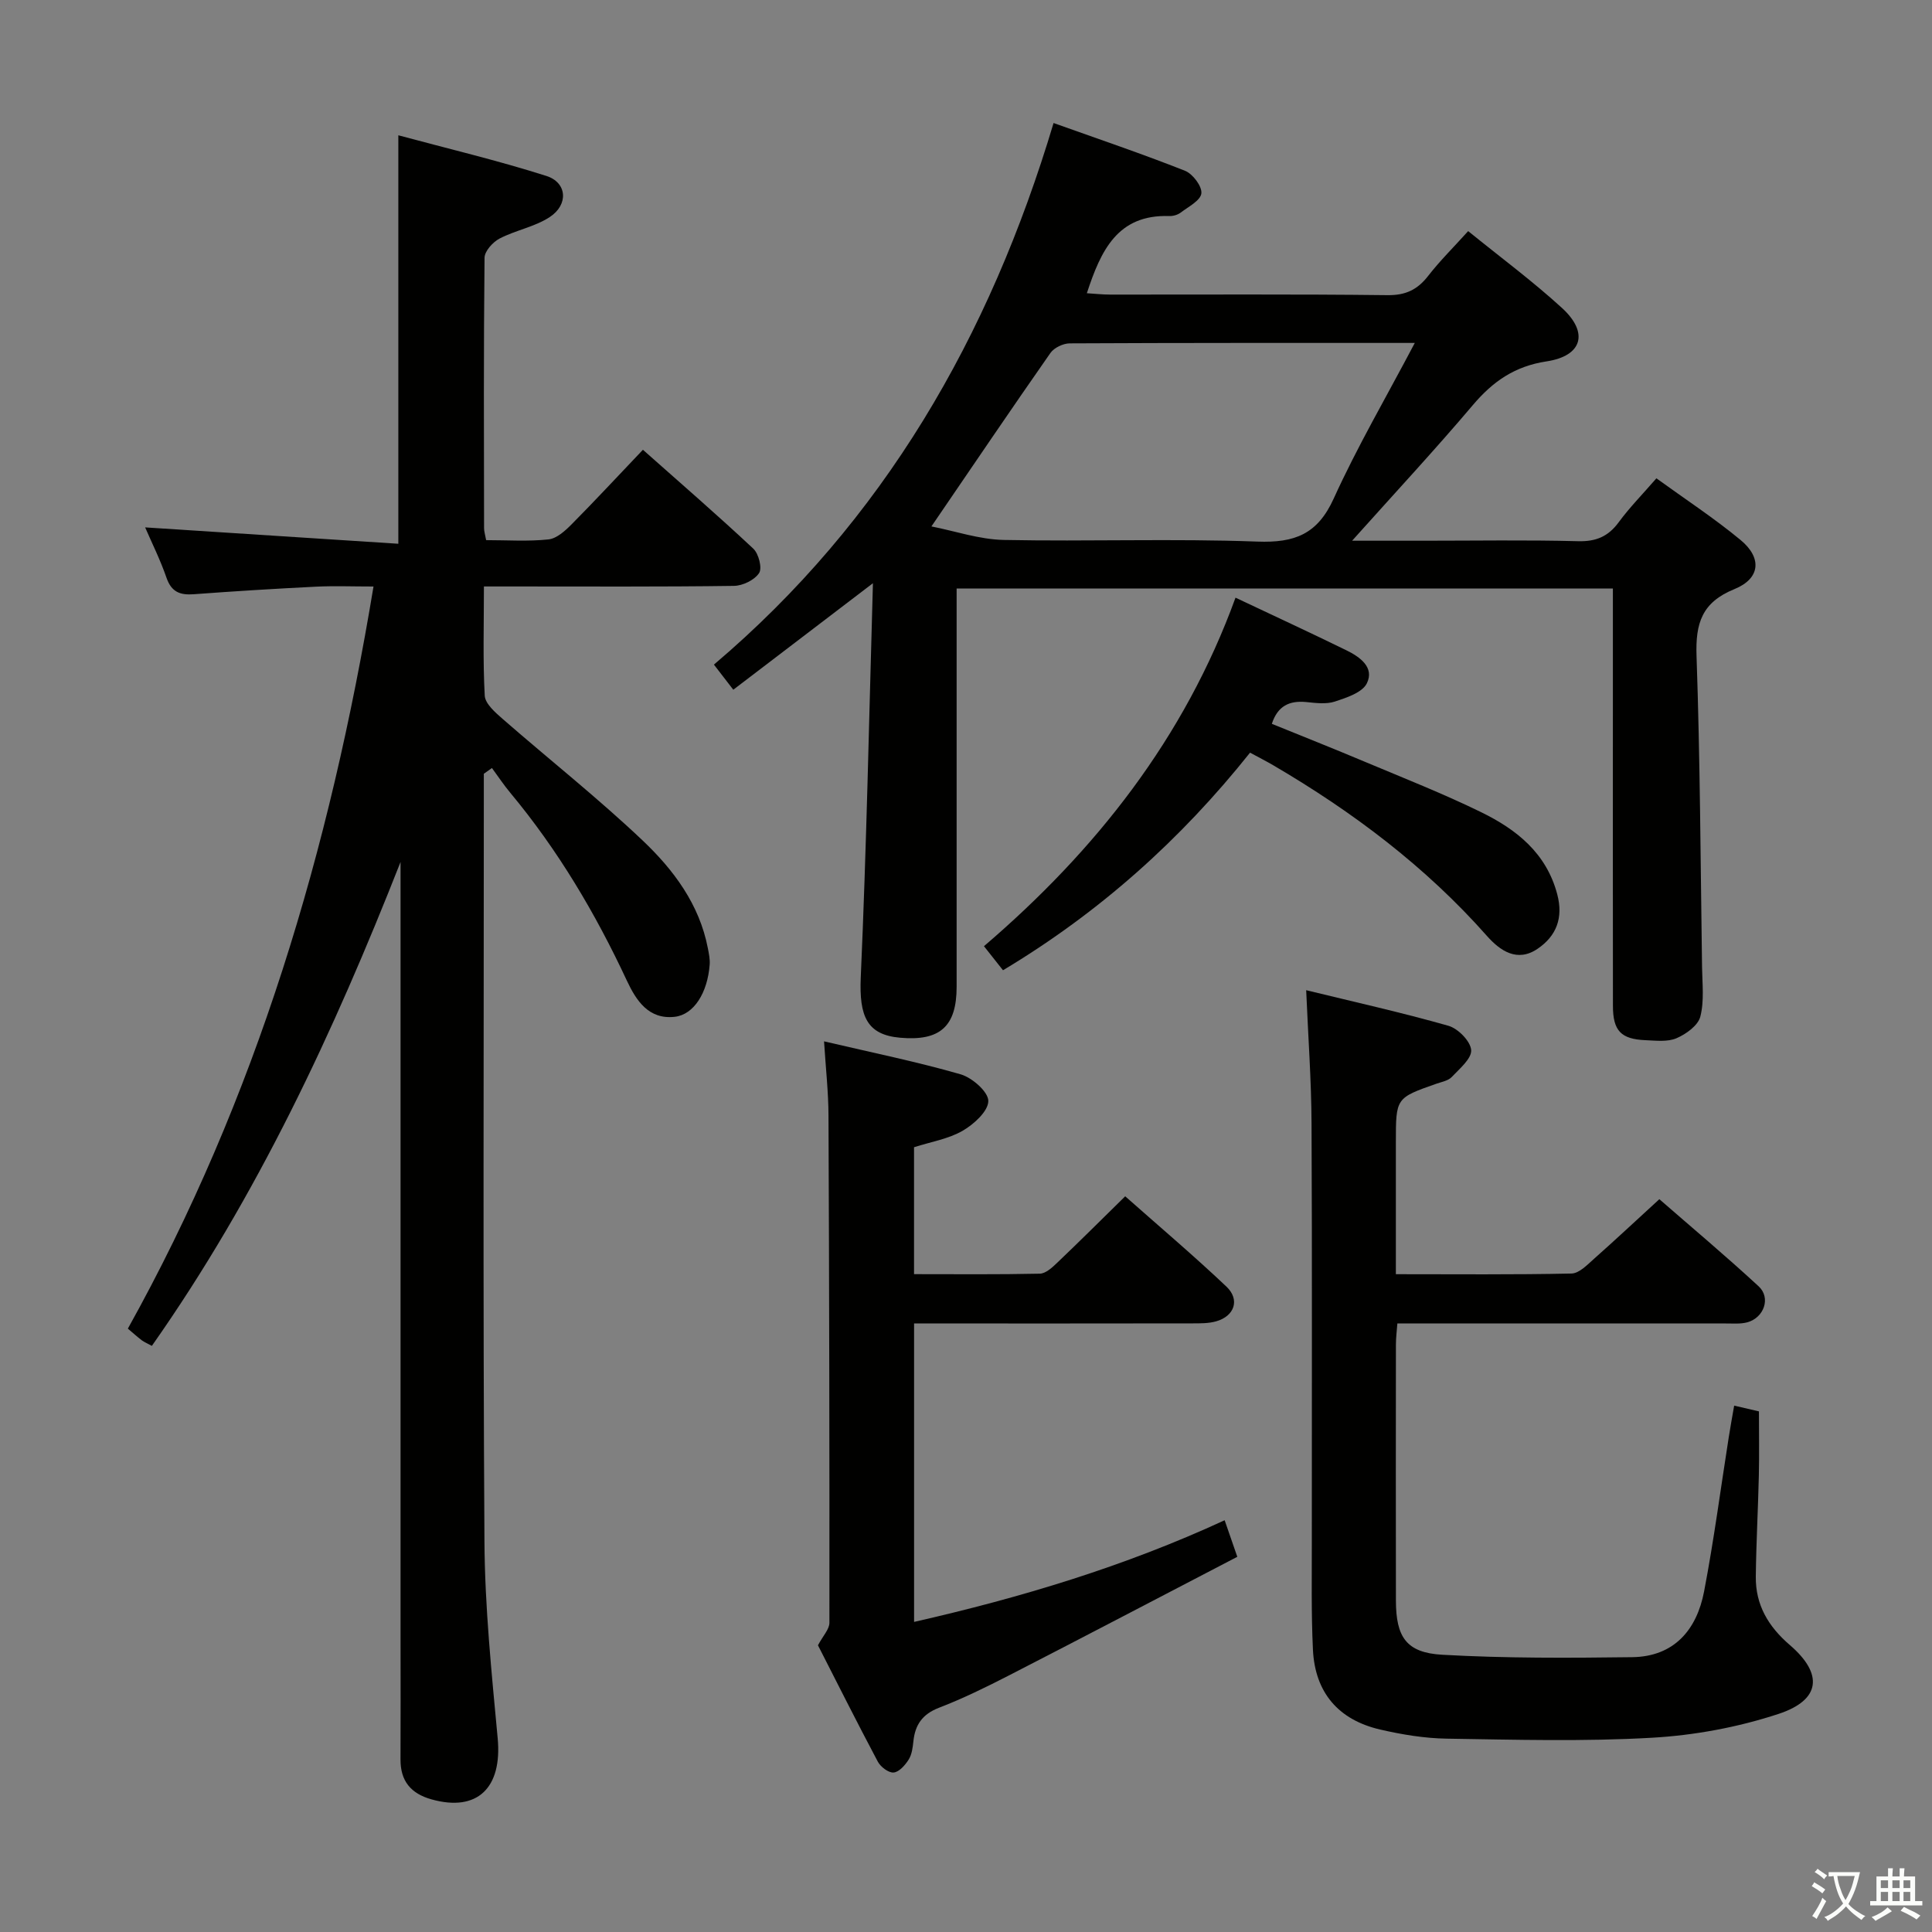 <svg enable-background="new 0 0 400 400" viewBox="0 0 400 400" xmlns="http://www.w3.org/2000/svg"><rect x="0" y="0" width="400" height="400" fill="#808080" stroke="none"/><path d="m377.9 391.2c-.2.3-.4.5-.6.8-.7-.6-1.4-1-2.2-1.5.2-.3.4-.5.5-.8.6.4 1.4.8 2.3 1.5zm-1.8 6.1c-.2-.2-.5-.4-.9-.6.4-.6.8-1.2 1.2-1.9s.7-1.3.9-1.9c.3.3.5.5.8.7-.7 1.3-1.4 2.6-2 3.7zm2.2-9c-.3.3-.5.5-.6.8-.6-.6-1.3-1.1-2-1.5.3-.3.5-.5.6-.7.6.5 1.3.9 2 1.4zm.3.2v-.9h2 4.5c-.3 1.3-.6 2.5-1 3.6s-.9 2.1-1.4 3c.4.5 1 1 1.6 1.4s1.2.8 1.9 1.1c-.3.2-.5.4-.8.8-.4-.3-1-.7-1.6-1.2s-1.2-1.1-1.6-1.6c-.5.6-1.1 1.1-1.7 1.6s-1.4.9-2.1 1.4c-.1-.3-.3-.5-.7-.8.6-.2 1.2-.5 1.9-1s1.4-1.1 2-1.8c-.5-.8-.9-1.6-1.2-2.5s-.6-2-.8-3.2c-.4.1-.7.1-1 .1zm2.5 2.7c.3 1 .7 1.7 1 2.2.3-.5.6-1.1 1-2s.6-1.9.9-3h-3.2-.4c.1.9.3 1.8.7 2.8z" fill="#fbfcfa"/><path d="m396.5 388.5v1.5 3.6h1.5v.9c-.4 0-1 0-1.7 0h-7.9c-.5 0-.9 0-1.2 0v-.9h1.3v-3.5c0-.7 0-1.2 0-1.6h2.4c0-.8 0-1.4 0-1.7h1c0 .3-.1.8-.1 1.7h1.5c0-.8 0-1.4 0-1.7h1c0 .3-.1.9-.1 1.7zm-8.2 9.2c-.2-.3-.5-.5-.8-.8.8-.3 1.4-.6 1.9-.9s1-.7 1.4-1.1c.3.3.6.5.9.8-1.6 1-2.8 1.6-3.4 2zm2.6-6.8v-1.6h-1.5v1.6zm0 2.7v-1.9h-1.5v1.9zm2.4-2.7v-1.6h-1.5v1.6zm0 2.7v-1.9h-1.5v1.9zm.2 2 .7-.8c.4.2.9.5 1.6.8s1.3.7 1.8 1c-.3.3-.5.5-.8.8-.4-.3-1.5-1-3.3-1.8zm2-4.7v-1.6h-1.4v1.6zm0 2.7v-1.9h-1.4v1.9z" fill="#fbfcfa"/><g fill="#010100"><path d="m100.17 160.2v5.44c0 51.16-.19 102.32.13 153.48.08 13.6 1.48 27.21 2.74 40.77.96 10.28-4.21 15.31-13.7 12.65-4.28-1.2-6.44-3.79-6.42-8.27.04-8 .01-16 .01-24 0-52.16 0-104.32 0-156.48 0-1.78 0-3.56 0-5.33-13.84 35.17-29.64 69.13-51.49 100.19-.96-.53-1.58-.78-2.09-1.16-.91-.69-1.76-1.47-2.88-2.41 26.61-47.76 41.85-99.19 50.86-153.65-4.34 0-8.09-.15-11.83.03-8.47.42-16.93.94-25.38 1.57-2.83.21-4.62-.45-5.64-3.39-1.29-3.74-3.07-7.3-4.43-10.45 17.39 1.12 34.8 2.25 52.42 3.39 0-28.63 0-56 0-84.57 10.39 2.8 20.65 5.23 30.66 8.42 4.29 1.37 4.61 5.93.7 8.5-3.1 2.04-7.06 2.72-10.4 4.46-1.4.73-3.1 2.61-3.11 3.99-.2 18.66-.13 37.33-.1 55.99 0 .63.21 1.26.43 2.46 4.36 0 8.67.3 12.9-.15 1.7-.18 3.45-1.77 4.78-3.11 4.9-4.94 9.63-10.05 14.78-15.45 7.84 6.96 15.48 13.57 22.85 20.47 1.12 1.05 1.88 4.03 1.2 5.06-.95 1.44-3.39 2.63-5.22 2.65-15.16.21-30.33.12-45.49.12-1.94 0-3.89 0-6.26 0 0 8.01-.23 15.32.17 22.6.09 1.68 2.17 3.48 3.69 4.81 9.65 8.42 19.73 16.39 29.01 25.19 6.38 6.05 11.74 13.2 13.49 22.28.22 1.13.47 2.31.38 3.44-.44 5.78-3.25 10.33-7.24 10.78-5.4.6-7.97-3.36-9.91-7.5-6.5-13.93-14.27-27.04-24.13-38.88-1.36-1.63-2.54-3.42-3.8-5.13-.54.38-1.11.78-1.68 1.19z"/><path d="m180.73 120.75c-10.55 8.04-19.63 14.97-28.91 22.05-1.49-1.94-2.6-3.37-4.01-5.2 35.12-29.78 57.07-67.83 70.32-112.13 9.3 3.32 18.35 6.38 27.22 9.89 1.59.63 3.54 3.21 3.38 4.67-.16 1.48-2.68 2.77-4.29 3.99-.62.47-1.57.74-2.36.71-10.73-.36-14.17 7.17-17.06 15.98 1.67.1 3.22.28 4.77.28 19.16.02 38.32-.11 57.48.12 3.76.04 6.19-1.13 8.41-3.98 2.42-3.12 5.26-5.92 8.29-9.28 6.64 5.39 13.33 10.34 19.43 15.92 5.57 5.09 4.24 9.92-3.2 11.05-6.6 1-11.13 4.16-15.28 9.07-7.82 9.23-16.06 18.1-24.98 28.06h14.78c10.66 0 21.33-.18 31.99.1 3.72.1 6.25-.96 8.43-3.93 2.24-3.05 4.92-5.77 7.8-9.09 6 4.35 11.98 8.26 17.45 12.79 4.46 3.7 4.07 7.97-1.3 10.15-6.75 2.74-8.07 7.08-7.84 13.82.74 21.46.83 42.94 1.14 64.41.05 3.45.48 7.04-.36 10.29-.47 1.83-2.94 3.61-4.92 4.46-1.86.8-4.26.5-6.42.41-5.1-.21-6.75-1.96-6.75-7.13-.03-20.99-.01-41.98-.01-62.98 0-7.65 0-15.31 0-23.4-45.28 0-90.3 0-135.87 0v5.47 76.97c0 8.22-3.42 11.3-11.71 10.56-6.85-.61-8.49-4.41-8.14-12.48 1.19-26.86 1.72-53.75 2.52-81.62zm112.19-49.75c-24.8 0-48.12-.03-71.45.09-1.36.01-3.23.9-3.99 1.99-8.08 11.55-15.97 23.22-24.64 35.91 4.9.96 9.93 2.7 14.99 2.8 17.49.35 35.01-.31 52.49.34 7.75.29 12.46-1.53 15.81-8.91 4.85-10.68 10.8-20.86 16.79-32.22z"/><path d="m359.04 291.02c1.84.43 3.26.76 5.13 1.19 0 4.41.08 8.85-.02 13.28-.16 6.98-.55 13.95-.63 20.93-.07 5.85 2.58 10.33 7.05 14.17 6.97 5.99 6.4 11.38-2.35 14.26-8.39 2.76-17.38 4.43-26.2 4.93-14.12.81-28.31.41-42.47.19-4.6-.07-9.27-.84-13.77-1.88-8.69-2-13.52-7.68-13.95-16.52-.37-7.65-.22-15.32-.23-22.98-.02-28.66.08-57.32-.06-85.98-.04-8.95-.7-17.9-1.11-27.6 9.79 2.39 19.71 4.6 29.46 7.37 1.99.57 4.56 3.19 4.7 5.02.13 1.77-2.41 3.87-4.03 5.59-.73.77-2.07 1-3.16 1.38-8.4 2.95-8.4 2.94-8.4 12.08v27.36c12.47 0 24.43.12 36.37-.14 1.62-.04 3.33-1.88 4.77-3.15 4.36-3.86 8.61-7.85 13.41-12.24 6.41 5.59 13.64 11.65 20.56 18.04 2.57 2.37 1.12 6.5-2.35 7.45-1.41.38-2.97.23-4.47.24-22.49-.01-44.98-.01-67.98-.01-.11 1.54-.3 2.96-.3 4.38-.02 17.66-.03 35.33 0 52.99.01 7.55 2.13 10.81 9.6 11.23 13.08.74 26.23.67 39.34.5 8.64-.12 13.34-5.65 14.86-13.59 2.03-10.59 3.43-21.29 5.11-31.95.33-2.1.71-4.18 1.12-6.54z"/><path d="m170.61 215.6c9.98 2.34 19.24 4.22 28.29 6.83 2.38.69 5.73 3.63 5.72 5.52-.01 2.11-2.99 4.82-5.31 6.16-2.94 1.7-6.53 2.28-10.07 3.41v26.28c8.83 0 17.45.09 26.05-.1 1.23-.03 2.59-1.3 3.61-2.28 4.58-4.36 9.06-8.83 14.06-13.74 6.93 6.14 14.13 12.23 20.96 18.7 2.86 2.71 1.66 6.12-2.14 7.19-1.56.44-3.29.42-4.94.42-17.33.03-34.65.02-51.98.02-1.79 0-3.58 0-5.61 0v61.79c22.09-5.03 43.55-11.47 64.3-21.05.8 2.31 1.49 4.31 2.62 7.57-15.84 8.24-31.54 16.47-47.3 24.57-4.73 2.43-9.53 4.78-14.48 6.69-3.41 1.32-4.92 3.5-5.28 6.92-.14 1.3-.31 2.74-.98 3.8-.72 1.15-1.98 2.58-3.11 2.68-1.04.1-2.7-1.16-3.28-2.25-4.36-8.21-8.53-16.53-12.39-24.09 1.05-1.98 2.37-3.32 2.37-4.66.03-34.98-.04-69.96-.19-104.94-.01-4.93-.57-9.86-.92-15.44z"/><path d="m263.32 149.86c6.35 2.58 12.78 5.13 19.17 7.82 8.11 3.41 16.31 6.63 24.2 10.49 7.29 3.57 13.47 8.45 15.72 16.98 1.29 4.89-.17 8.63-4.06 11.28-4.22 2.88-7.76.43-10.5-2.66-12.7-14.36-27.79-25.7-44.24-35.33-1.42-.83-2.9-1.58-4.8-2.61-14.31 17.96-31.13 33.06-51.15 45.05-1.25-1.58-2.34-2.96-3.94-4.98 23.14-19.81 41.51-43.07 52.08-72.16 8.07 3.82 15.57 7.28 22.98 10.91 2.77 1.36 5.82 3.51 4.22 6.81-.93 1.92-4.2 2.99-6.63 3.79-1.81.59-3.97.3-5.95.1-3.43-.32-5.87.75-7.1 4.51z"/></g></svg>